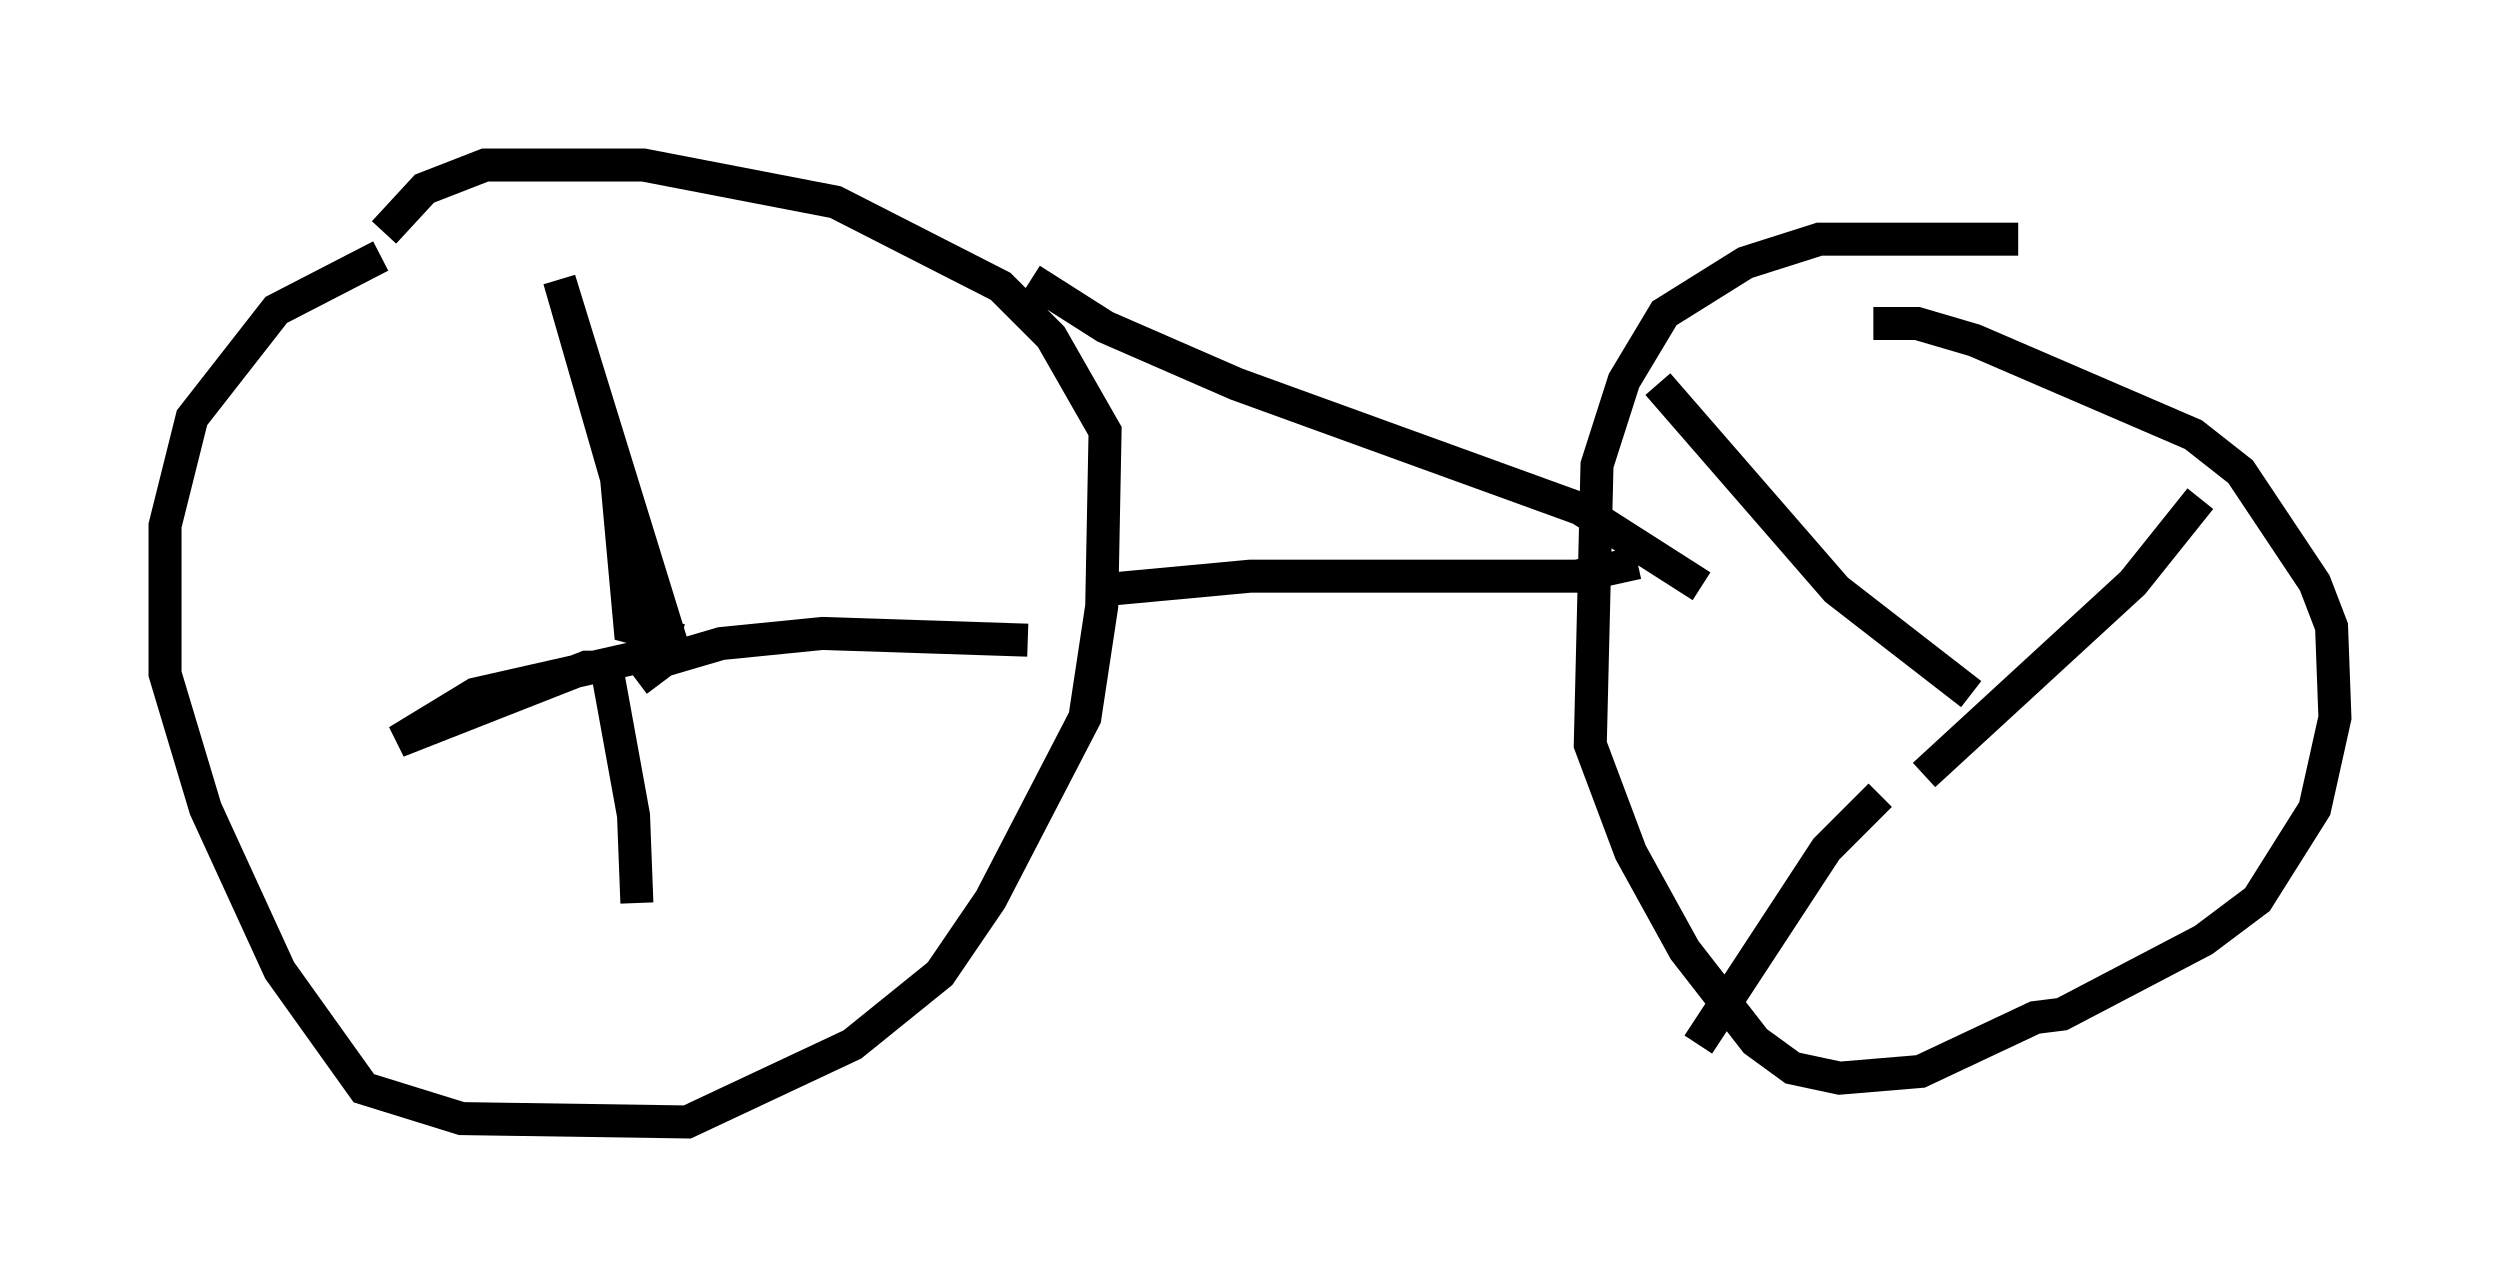 <?xml version="1.0" encoding="utf-8" ?>
<svg baseProfile="full" height="38.992" version="1.1" width="75.742" xmlns="http://www.w3.org/2000/svg" xmlns:ev="http://www.w3.org/2001/xml-events" xmlns:xlink="http://www.w3.org/1999/xlink"><defs /><rect fill="white" height="38.992" width="75.742" x="0" y="0" /><path d="M15.617, 7.552 m-4.083, 0.204 l-3.165, 1.633 -2.552, 3.267 l-0.817, 3.267 0.0, 4.492 l1.225, 4.083 2.246, 4.9 l2.552, 3.573 2.96, 0.919 l6.84, 0.102 5.002, -2.348 l2.654, -2.144 1.531, -2.246 l2.858, -5.513 0.51, -3.369 l0.102, -5.308 -1.633, -2.858 l-1.531, -1.531 -5.002, -2.552 l-5.819, -1.123 -4.798, 0.0 l-1.838, 0.715 -1.225, 1.327 m49.511, 0.204 l-6.023, 0.0 -2.246, 0.715 l-2.45, 1.531 -1.225, 2.042 l-0.817, 2.552 -0.204, 8.473 l1.225, 3.267 1.633, 2.96 l2.144, 2.756 1.123, 0.817 l1.429, 0.306 2.45, -0.204 l3.471, -1.633 0.817, -0.102 l4.288, -2.246 1.633, -1.225 l1.735, -2.756 0.613, -2.756 l-0.102, -2.756 -0.51, -1.327 l-2.246, -3.369 -1.429, -1.123 l-6.635, -2.858 -1.735, -0.51 l-1.327, 0.0 m-25.521, -1.327 l2.246, 1.429 3.981, 1.735 l10.413, 3.777 3.675, 2.348 m-18.069, 0.102 l4.39, -0.408 9.902, 0.0 l1.838, -0.408 m-28.992, 2.348 l-1.531, -0.408 -0.408, -4.492 l-1.735, -6.023 3.369, 10.923 l-0.51, 0.408 -5.41, 1.225 l-2.348, 1.429 5.717, -2.246 l0.613, 0.0 0.817, 4.492 l0.102, 2.654 m0.0, -6.738 l0.817, -0.613 1.735, -0.51 l3.063, -0.306 6.227, 0.204 m19.09, -7.758 l5.41, 6.227 4.083, 3.165 m6.942, -5.921 l-2.042, 2.552 -6.329, 5.819 m-1.327, 0.613 l-1.633, 1.633 -3.879, 5.921 " fill="none" stroke="black" stroke-width="1" /></svg>